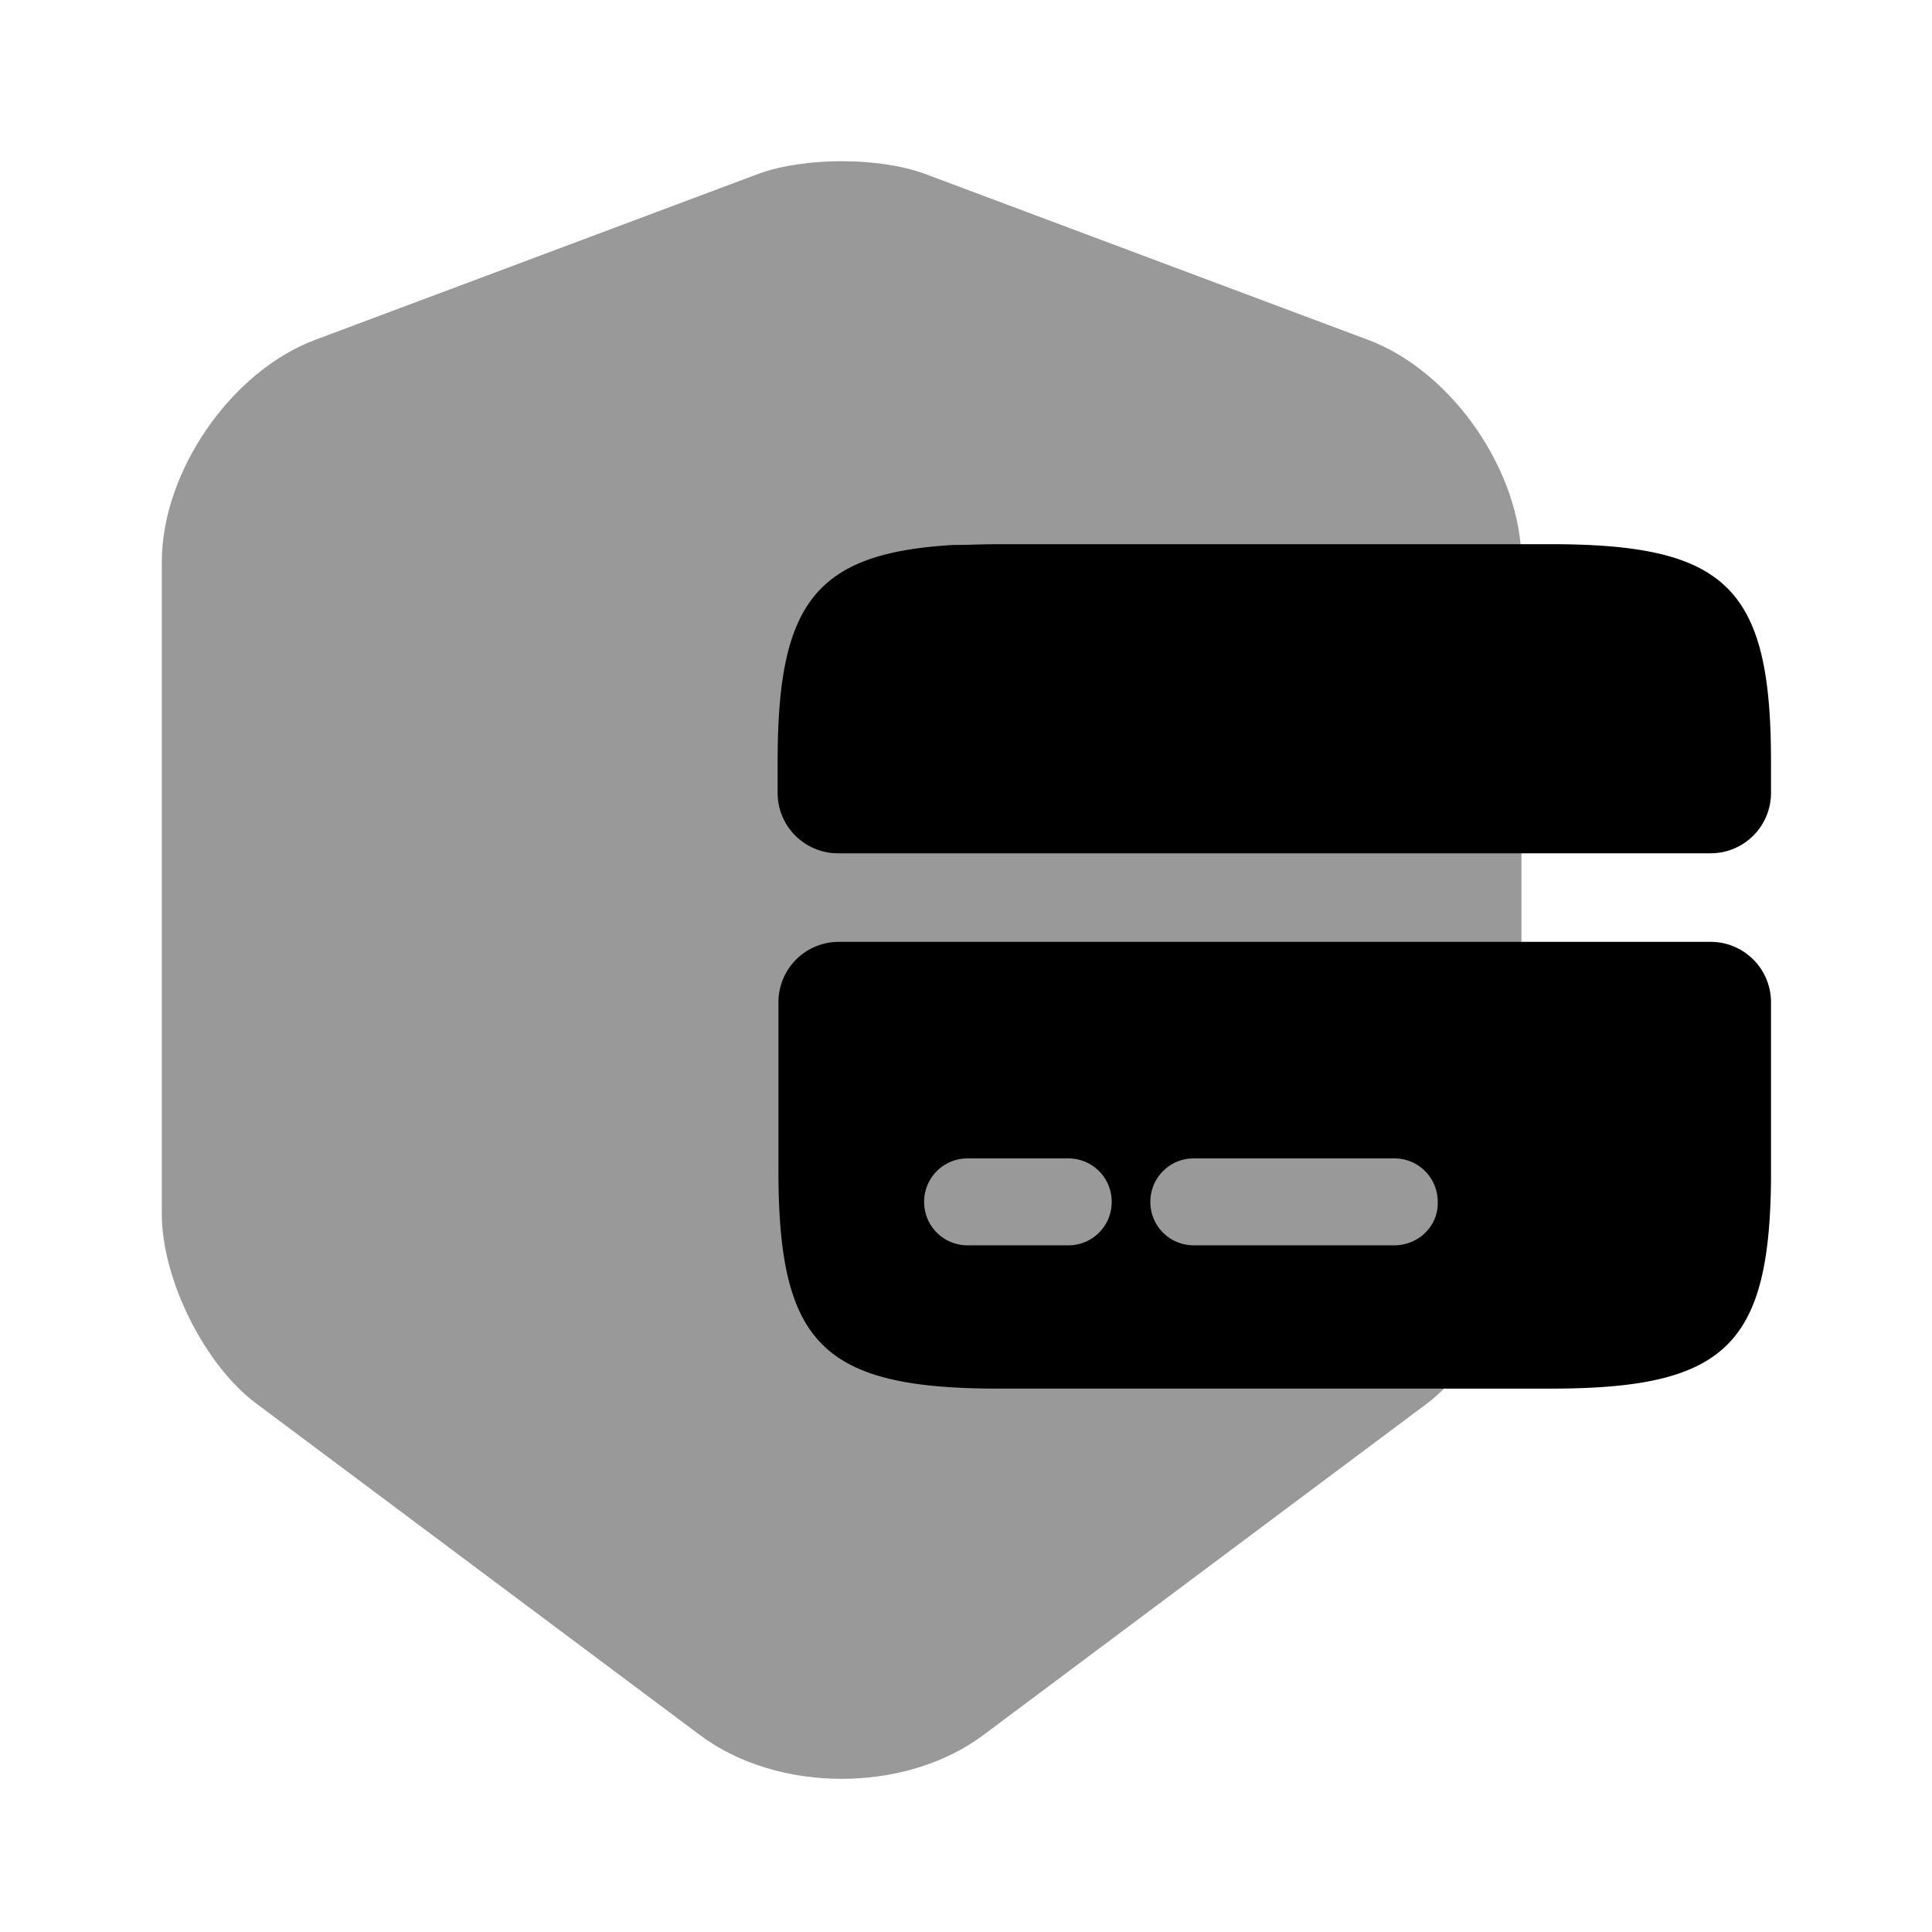 <svg width="24" height="24" fill="none" xmlns="http://www.w3.org/2000/svg" focusable="false" viewBox="0 0 24 24"><path opacity=".4" d="M9.42 2.16l-5.5 2.06c-1.05.39-1.91 1.64-1.91 2.76v8.1c0 .81.53 1.88 1.18 2.36l5.5 4.11c.97.73 2.56.73 3.53 0l5.5-4.11c.65-.49 1.18-1.55 1.18-2.36v-8.1c0-1.12-.86-2.37-1.91-2.76l-5.5-2.06c-.57-.21-1.5-.21-2.07 0z" fill="currentColor"/><path d="M19.26 6.76h-6.85c-.2 0-.39.01-.57.01-1.72.1-2.18.73-2.18 2.69v.39c0 .414.336.75.75.75h10.84a.75.75 0 00.75-.75v-.39c0-2.16-.55-2.7-2.74-2.7zM10.42 11.7a.75.75 0 00-.75.75v2.09c0 2.16.55 2.71 2.74 2.71h6.85c2.15 0 2.72-.52 2.74-2.59v-2.21a.75.75 0 00-.75-.75H10.42zm2.85 3.77h-1.25c-.3 0-.54-.24-.54-.54 0-.3.24-.54.54-.54h1.25c.3 0 .54.24.54.54 0 .3-.24.54-.54.54zm4.05 0h-2.49c-.3 0-.54-.24-.54-.54 0-.3.24-.54.54-.54h2.49c.3 0 .54.24.54.54.01.3-.24.54-.54.54z" fill="currentColor"/></svg>